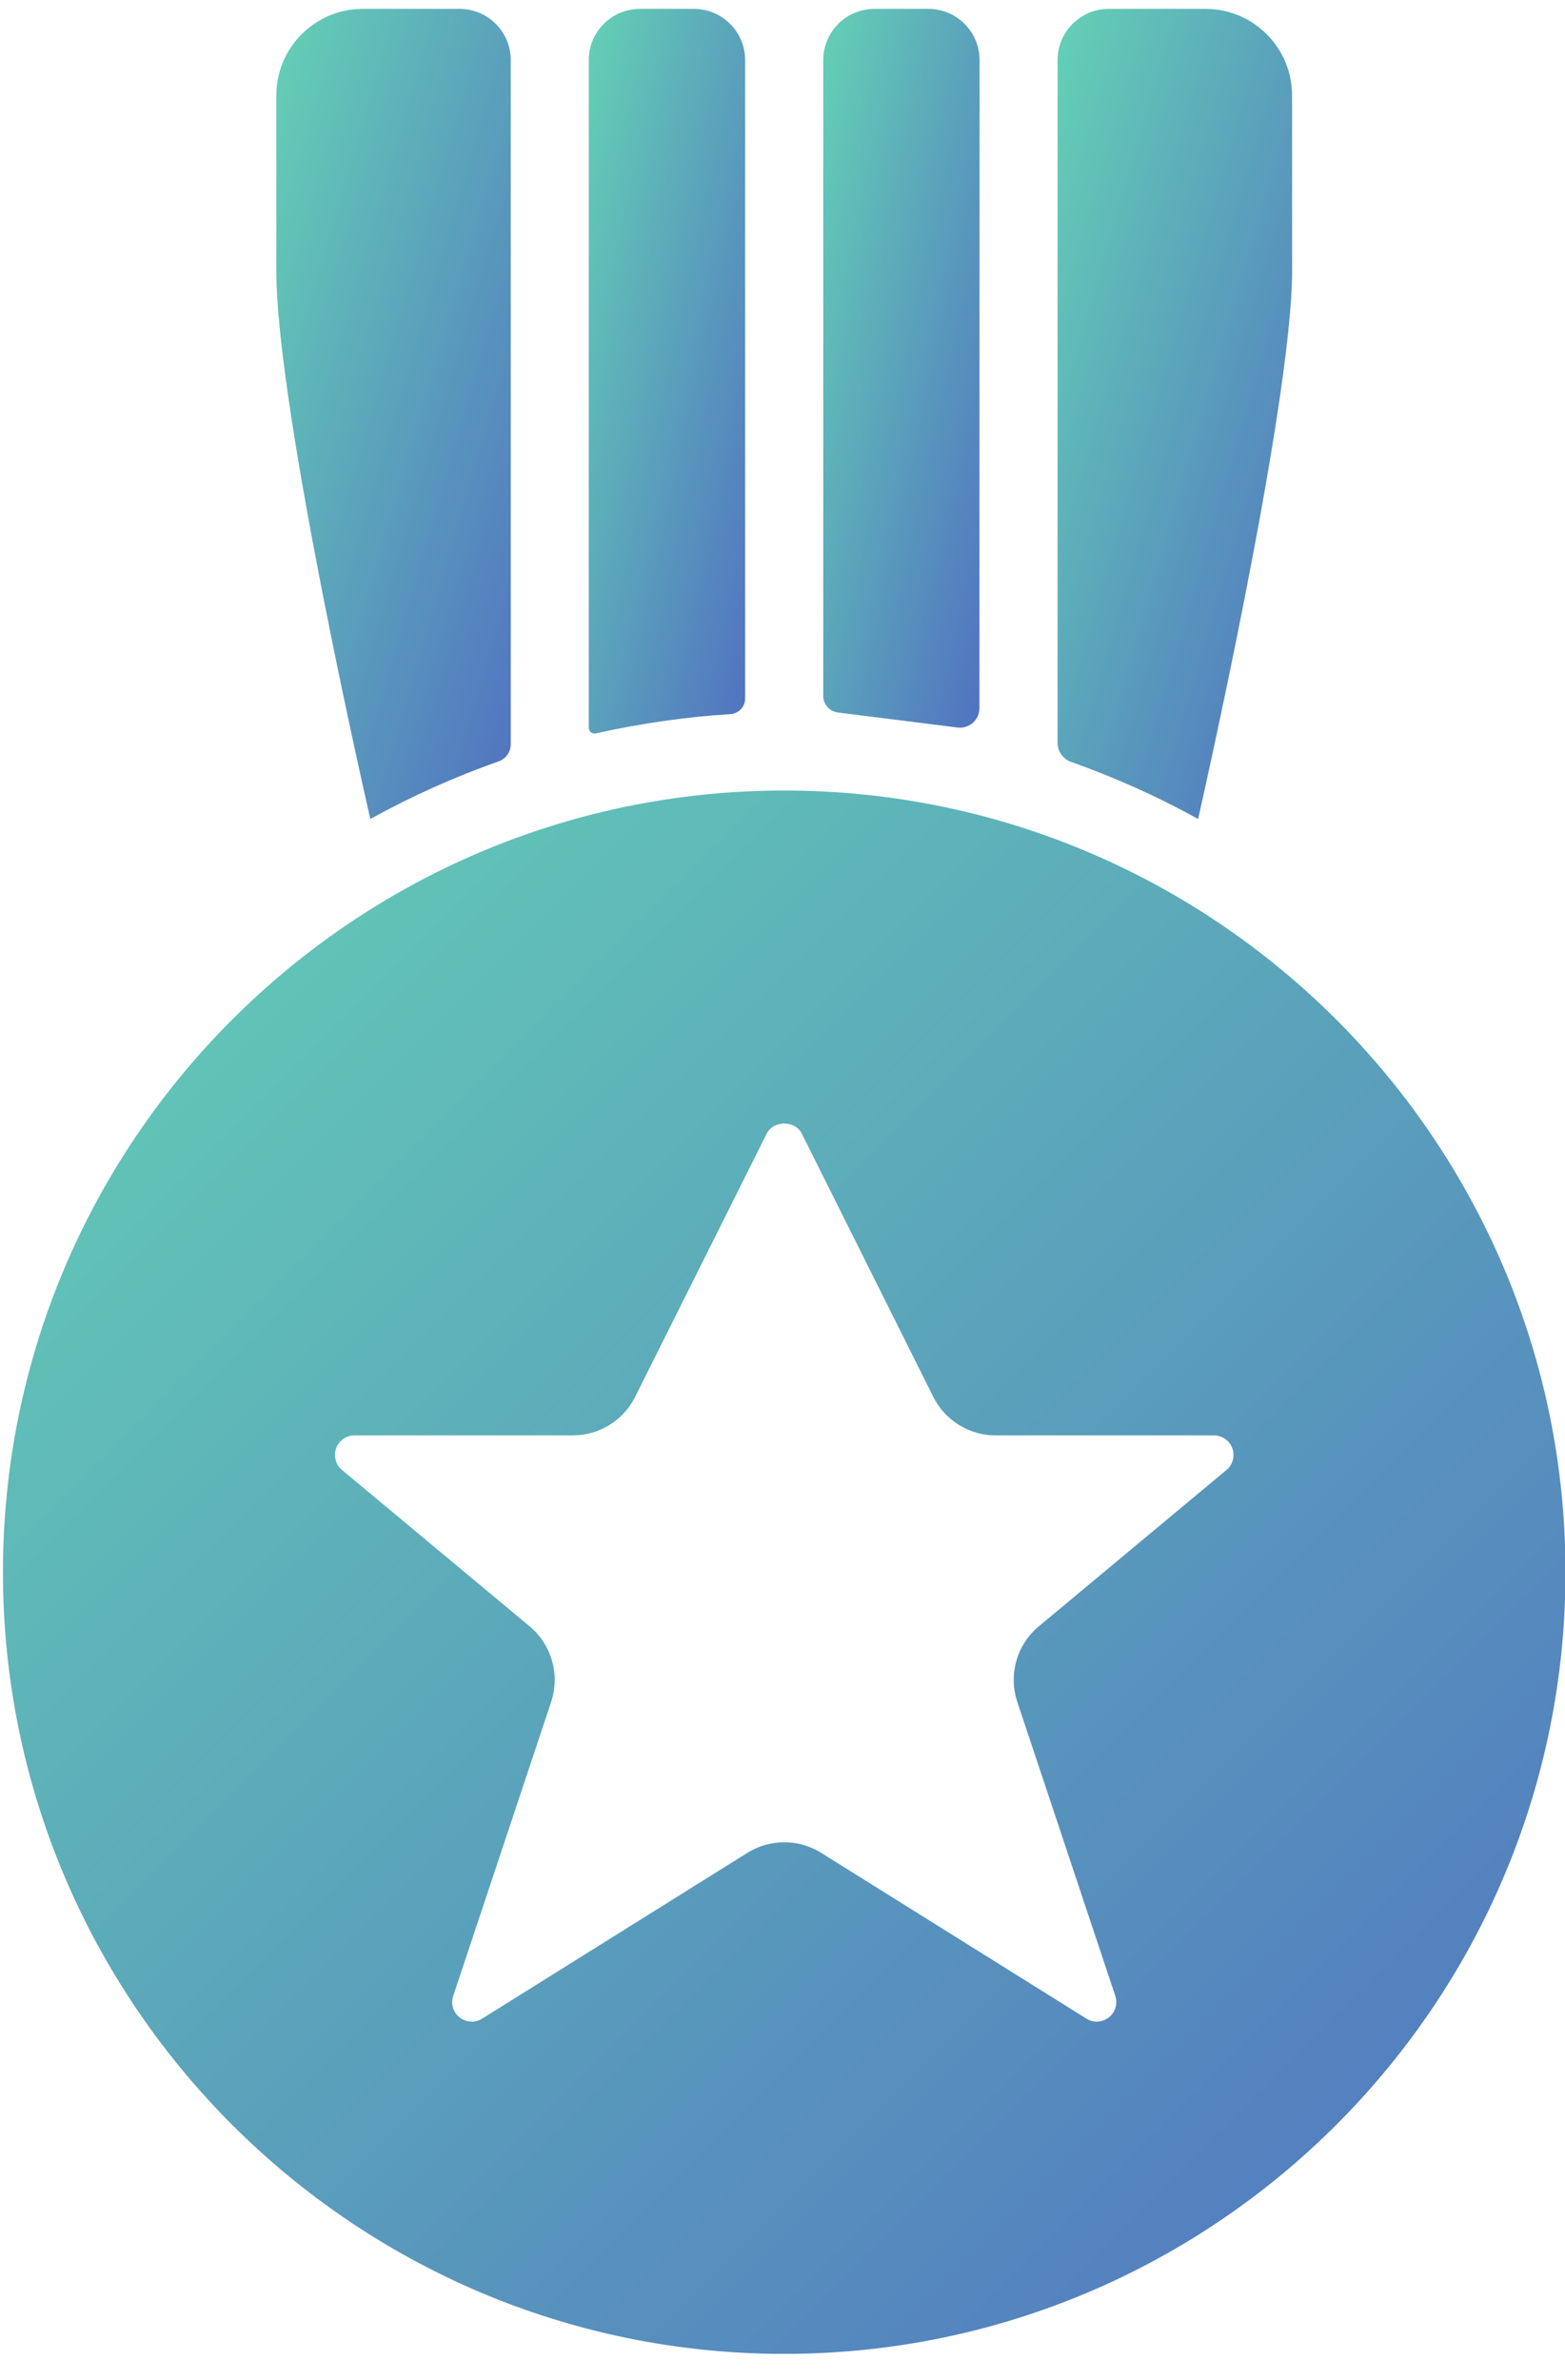<?xml version="1.0" encoding="UTF-8"?>
<svg width="25px" height="38px" viewBox="0 0 25 38" version="1.1" xmlns="http://www.w3.org/2000/svg" xmlns:xlink="http://www.w3.org/1999/xlink">
    <!-- Generator: Sketch 50.2 (55047) - http://www.bohemiancoding.com/sketch -->
    <title>ic_grant</title>
    <desc>Created with Sketch.</desc>
    <defs>
        <linearGradient x1="100%" y1="100%" x2="0%" y2="0%" id="linearGradient-1">
            <stop stop-color="#5172C1" offset="0%"></stop>
            <stop stop-color="#64D1B5" offset="100%"></stop>
        </linearGradient>
    </defs>
    <g id="Page-1" stroke="none" stroke-width="1" fill="none" fill-rule="evenodd">
        <g id="About-Us-2" transform="translate(-805, -2976)" fill="url(#linearGradient-1)">
            <g id="Our-Values" transform="translate(109, 2350)">
                <g id="ic_grant" transform="translate(686, 622)">
                    <g id="np_medal_495243_000000" transform="translate(10, 4)">
                        <path d="M13.384,11.376 L15.297,11.616 C15.483,11.638 15.646,11.495 15.646,11.307 L15.648,0.959 C15.648,0.509 15.283,0.142 14.831,0.142 L13.968,0.142 C13.518,0.142 13.151,0.507 13.151,0.959 L13.151,11.113 C13.151,11.247 13.252,11.359 13.384,11.376 L13.384,11.376 Z" id="Shape" fill-rule="nonzero"></path>
                        <path d="M17.11,12.165 C17.814,12.415 18.493,12.718 19.139,13.076 C19.139,13.076 20.641,6.486 20.641,4.321 L20.64,1.524 C20.64,0.76 20.021,0.142 19.258,0.142 L17.712,0.142 C17.261,0.142 16.894,0.507 16.894,0.959 L16.894,11.865 C16.896,12.001 16.982,12.12 17.11,12.165 L17.11,12.165 Z" id="Shape" fill-rule="nonzero"></path>
                        <path d="M7.963,12.157 C8.081,12.116 8.159,12.007 8.159,11.883 L8.159,0.959 C8.159,0.509 7.794,0.142 7.342,0.142 L5.795,0.142 C5.032,0.142 4.414,0.76 4.414,1.523 L4.414,4.321 C4.414,6.556 5.916,13.076 5.916,13.076 C6.569,12.715 7.254,12.408 7.963,12.157 L7.963,12.157 Z" id="Shape" fill-rule="nonzero"></path>
                        <path d="M9.518,11.71 C10.216,11.554 10.934,11.448 11.666,11.402 C11.798,11.394 11.903,11.286 11.903,11.154 L11.903,0.959 C11.903,0.509 11.537,0.142 11.086,0.142 L10.223,0.142 C9.772,0.142 9.405,0.507 9.405,0.959 L9.405,11.622 C9.407,11.681 9.461,11.723 9.518,11.71 L9.518,11.71 Z" id="Shape" fill-rule="nonzero"></path>
                        <path d="M12.527,12.622 C5.646,12.622 0.047,18.22 0.047,25.103 C0.047,31.985 5.645,37.583 12.527,37.583 C19.41,37.583 25.008,31.985 25.008,25.103 C25.008,18.22 19.41,12.622 12.527,12.622 Z M19.592,23.47 L16.594,25.967 C16.242,26.261 16.106,26.739 16.251,27.174 L17.816,31.867 C17.858,31.993 17.816,32.13 17.713,32.211 C17.656,32.255 17.589,32.278 17.521,32.278 C17.463,32.278 17.406,32.262 17.356,32.231 L13.118,29.583 C12.758,29.358 12.299,29.358 11.939,29.583 L7.701,32.231 C7.589,32.301 7.447,32.293 7.342,32.211 C7.24,32.13 7.197,31.993 7.24,31.867 L8.804,27.174 C8.949,26.74 8.812,26.261 8.461,25.967 L5.463,23.47 C5.362,23.387 5.325,23.248 5.37,23.124 C5.414,23 5.532,22.918 5.664,22.918 L9.151,22.918 C9.572,22.918 9.959,22.68 10.146,22.303 L12.249,18.098 C12.355,17.886 12.701,17.886 12.807,18.098 L14.909,22.303 C15.097,22.68 15.484,22.918 15.904,22.918 L19.392,22.918 C19.522,22.918 19.64,23 19.686,23.124 C19.73,23.248 19.692,23.387 19.593,23.47 L19.592,23.47 Z" id="Shape" fill-rule="nonzero"></path>
                    </g>
                </g>
            </g>
        </g>
    </g>
</svg>